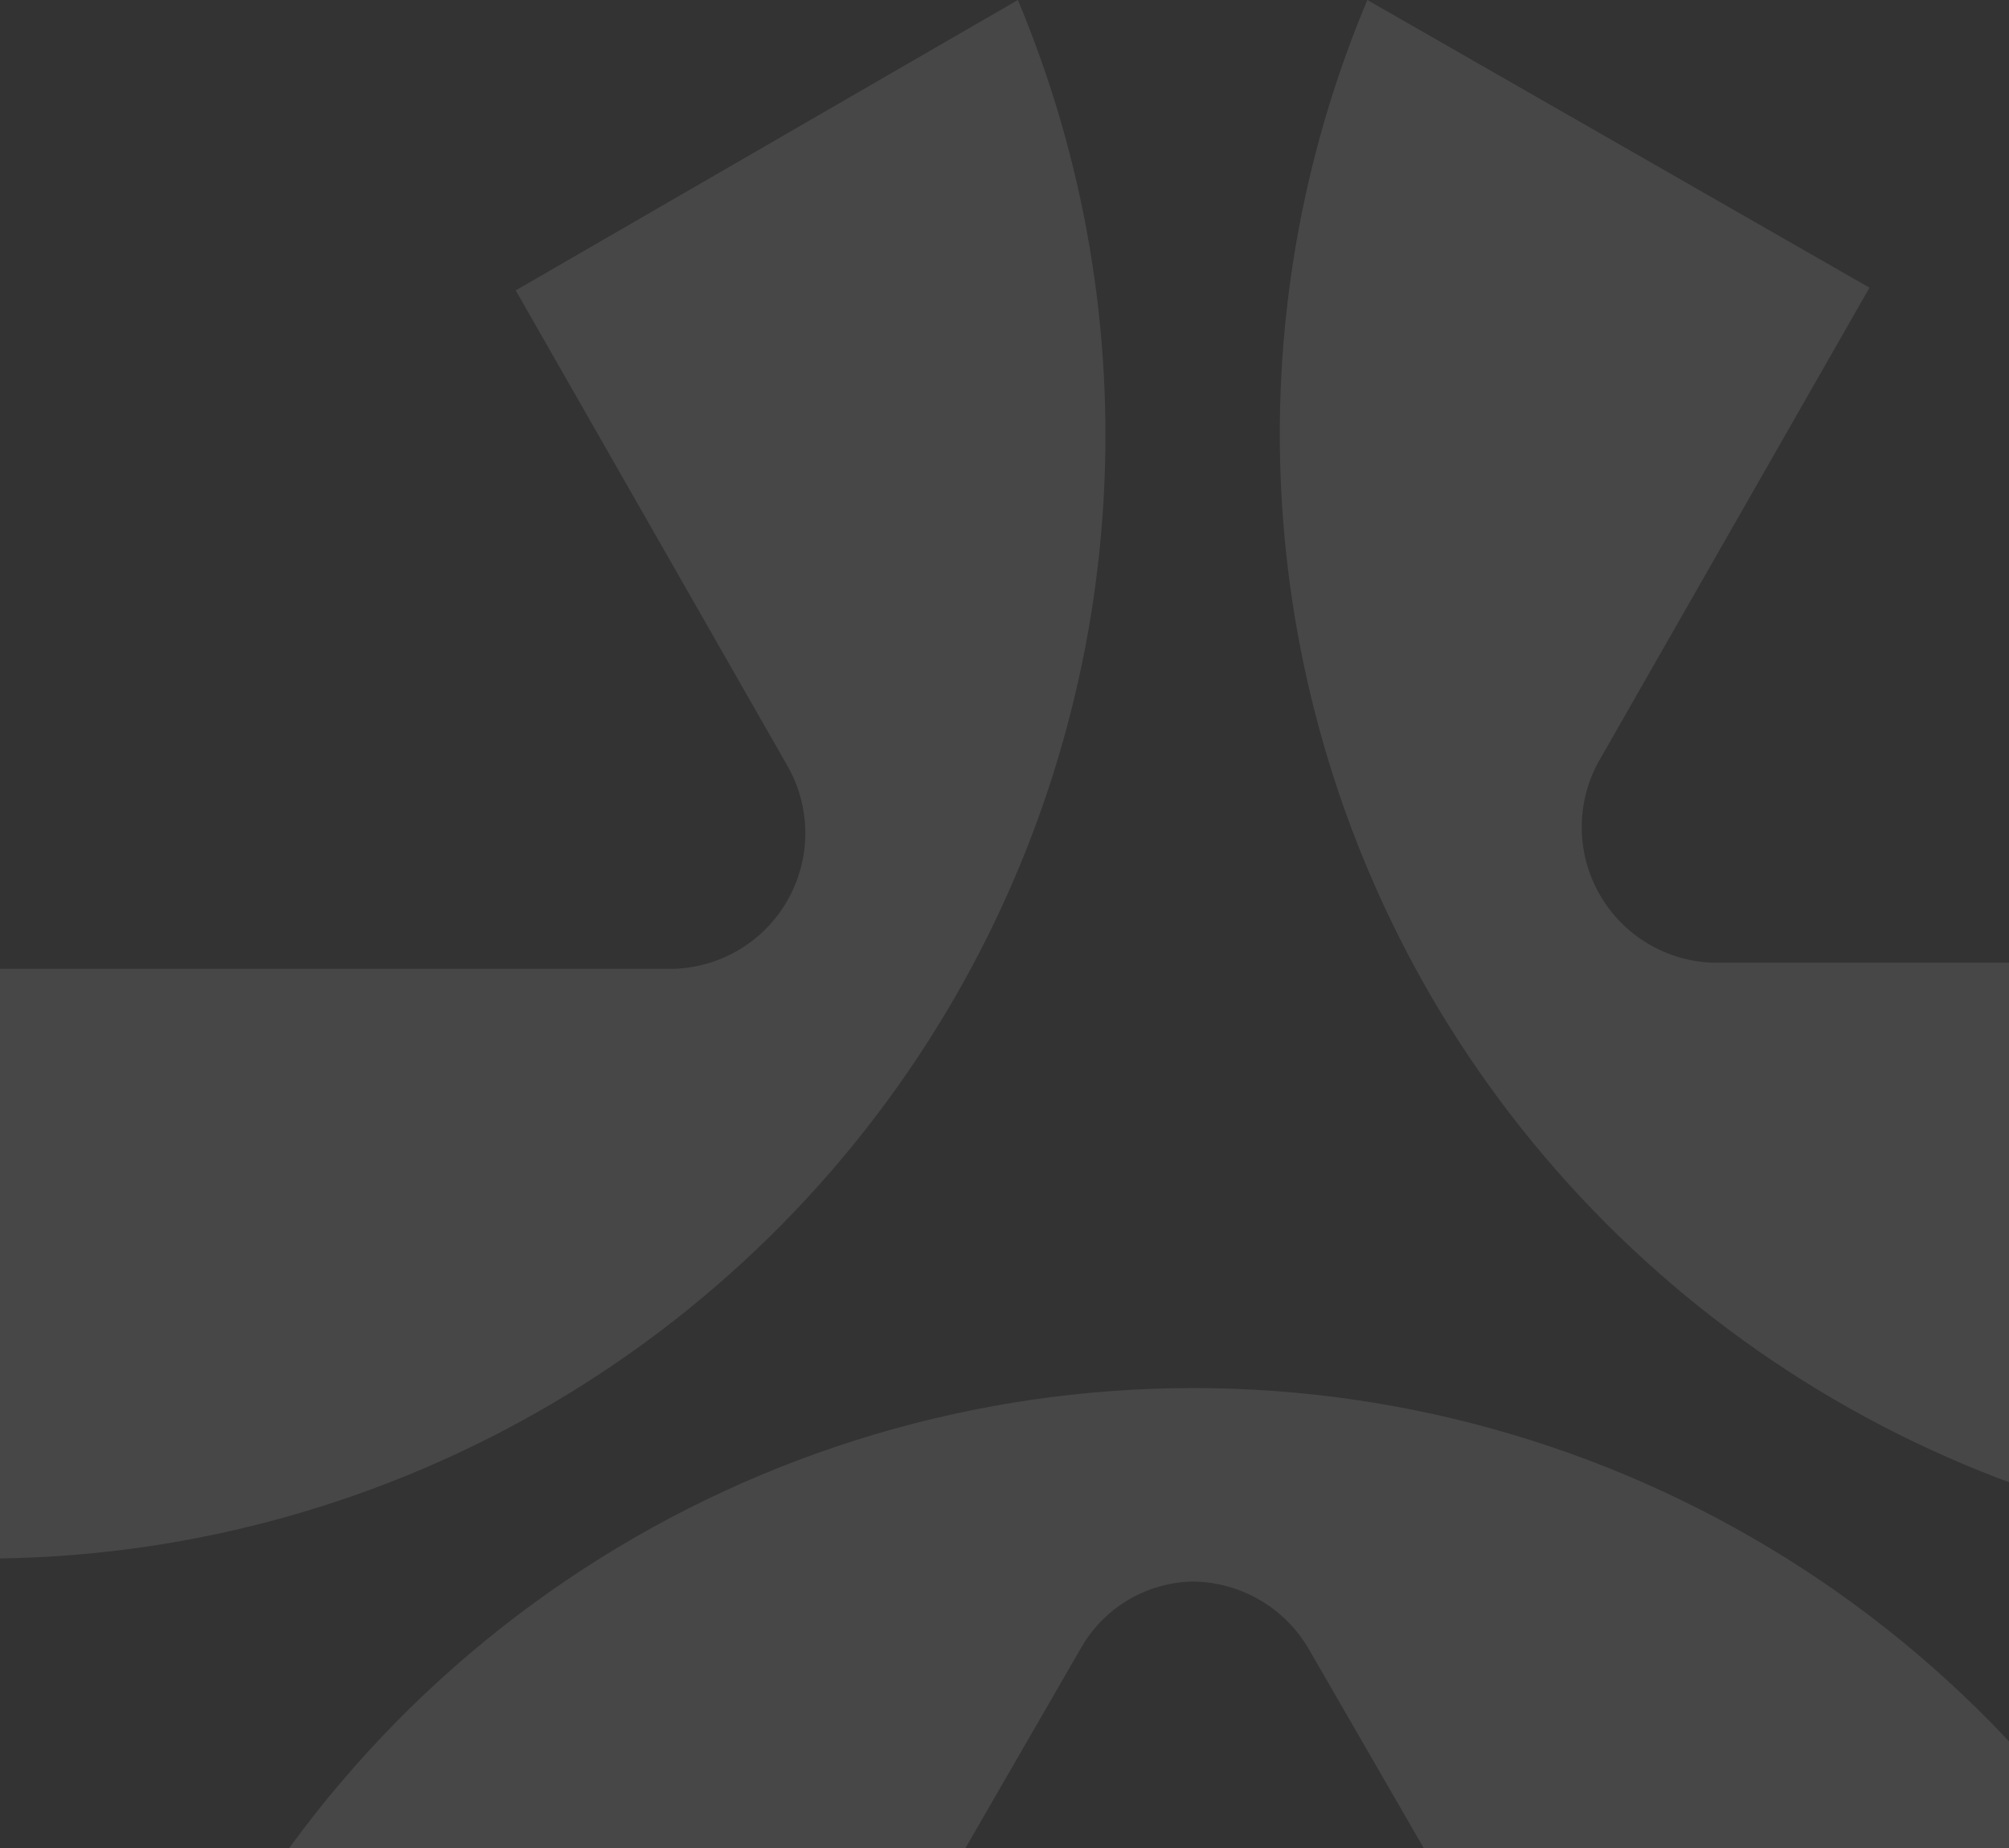 <svg width="125" height="115" viewBox="0 0 125 115" fill="none" xmlns="http://www.w3.org/2000/svg">
<rect x="0" y="0" width="125" height="115" fill="#333333" stroke="none"/>
<g opacity="0.1">
<path d="M59.532 61.854C64.87 52.527 67.99 42.096 68.649 31.37C69.308 20.644 67.488 9.91 63.331 0L32.088 18.071L48.976 47.625C49.717 48.909 50.108 50.365 50.108 51.847C50.108 53.33 49.717 54.786 48.976 56.069C48.247 57.334 47.202 58.387 45.944 59.127C44.686 59.867 43.258 60.268 41.799 60.291H0V96.981C12.119 96.8 23.982 93.465 34.42 87.305C44.859 81.146 53.513 72.374 59.532 61.854Z" fill="white"/>
<path d="M74.224 98.418C75.691 98.434 77.127 98.832 78.393 99.572C79.659 100.312 80.711 101.369 81.444 102.64L106.481 146.001L137.893 127.846C132.444 115.509 123.527 105.021 112.228 97.659C100.928 90.297 87.732 86.378 74.245 86.378C60.759 86.378 47.563 90.297 36.263 97.659C24.963 105.021 16.046 115.509 10.597 127.846L42.221 145.916L67.258 102.555C67.96 101.321 68.972 100.29 70.193 99.565C71.415 98.839 72.804 98.444 74.224 98.418Z" fill="white"/>
<path d="M88.96 61.854C95.019 72.3 103.687 80.994 114.115 87.085C124.543 93.176 136.374 96.455 148.449 96.602V59.911H106.608C105.168 59.869 103.763 59.458 102.526 58.719C101.289 57.979 100.263 56.936 99.543 55.687C98.824 54.439 98.436 53.027 98.416 51.586C98.396 50.146 98.746 48.724 99.431 47.456L116.319 17.902L85.076 0C80.909 9.911 79.092 20.652 79.766 31.382C80.439 42.113 83.586 52.541 88.96 61.854Z" fill="white"/>
</g>
</svg>
